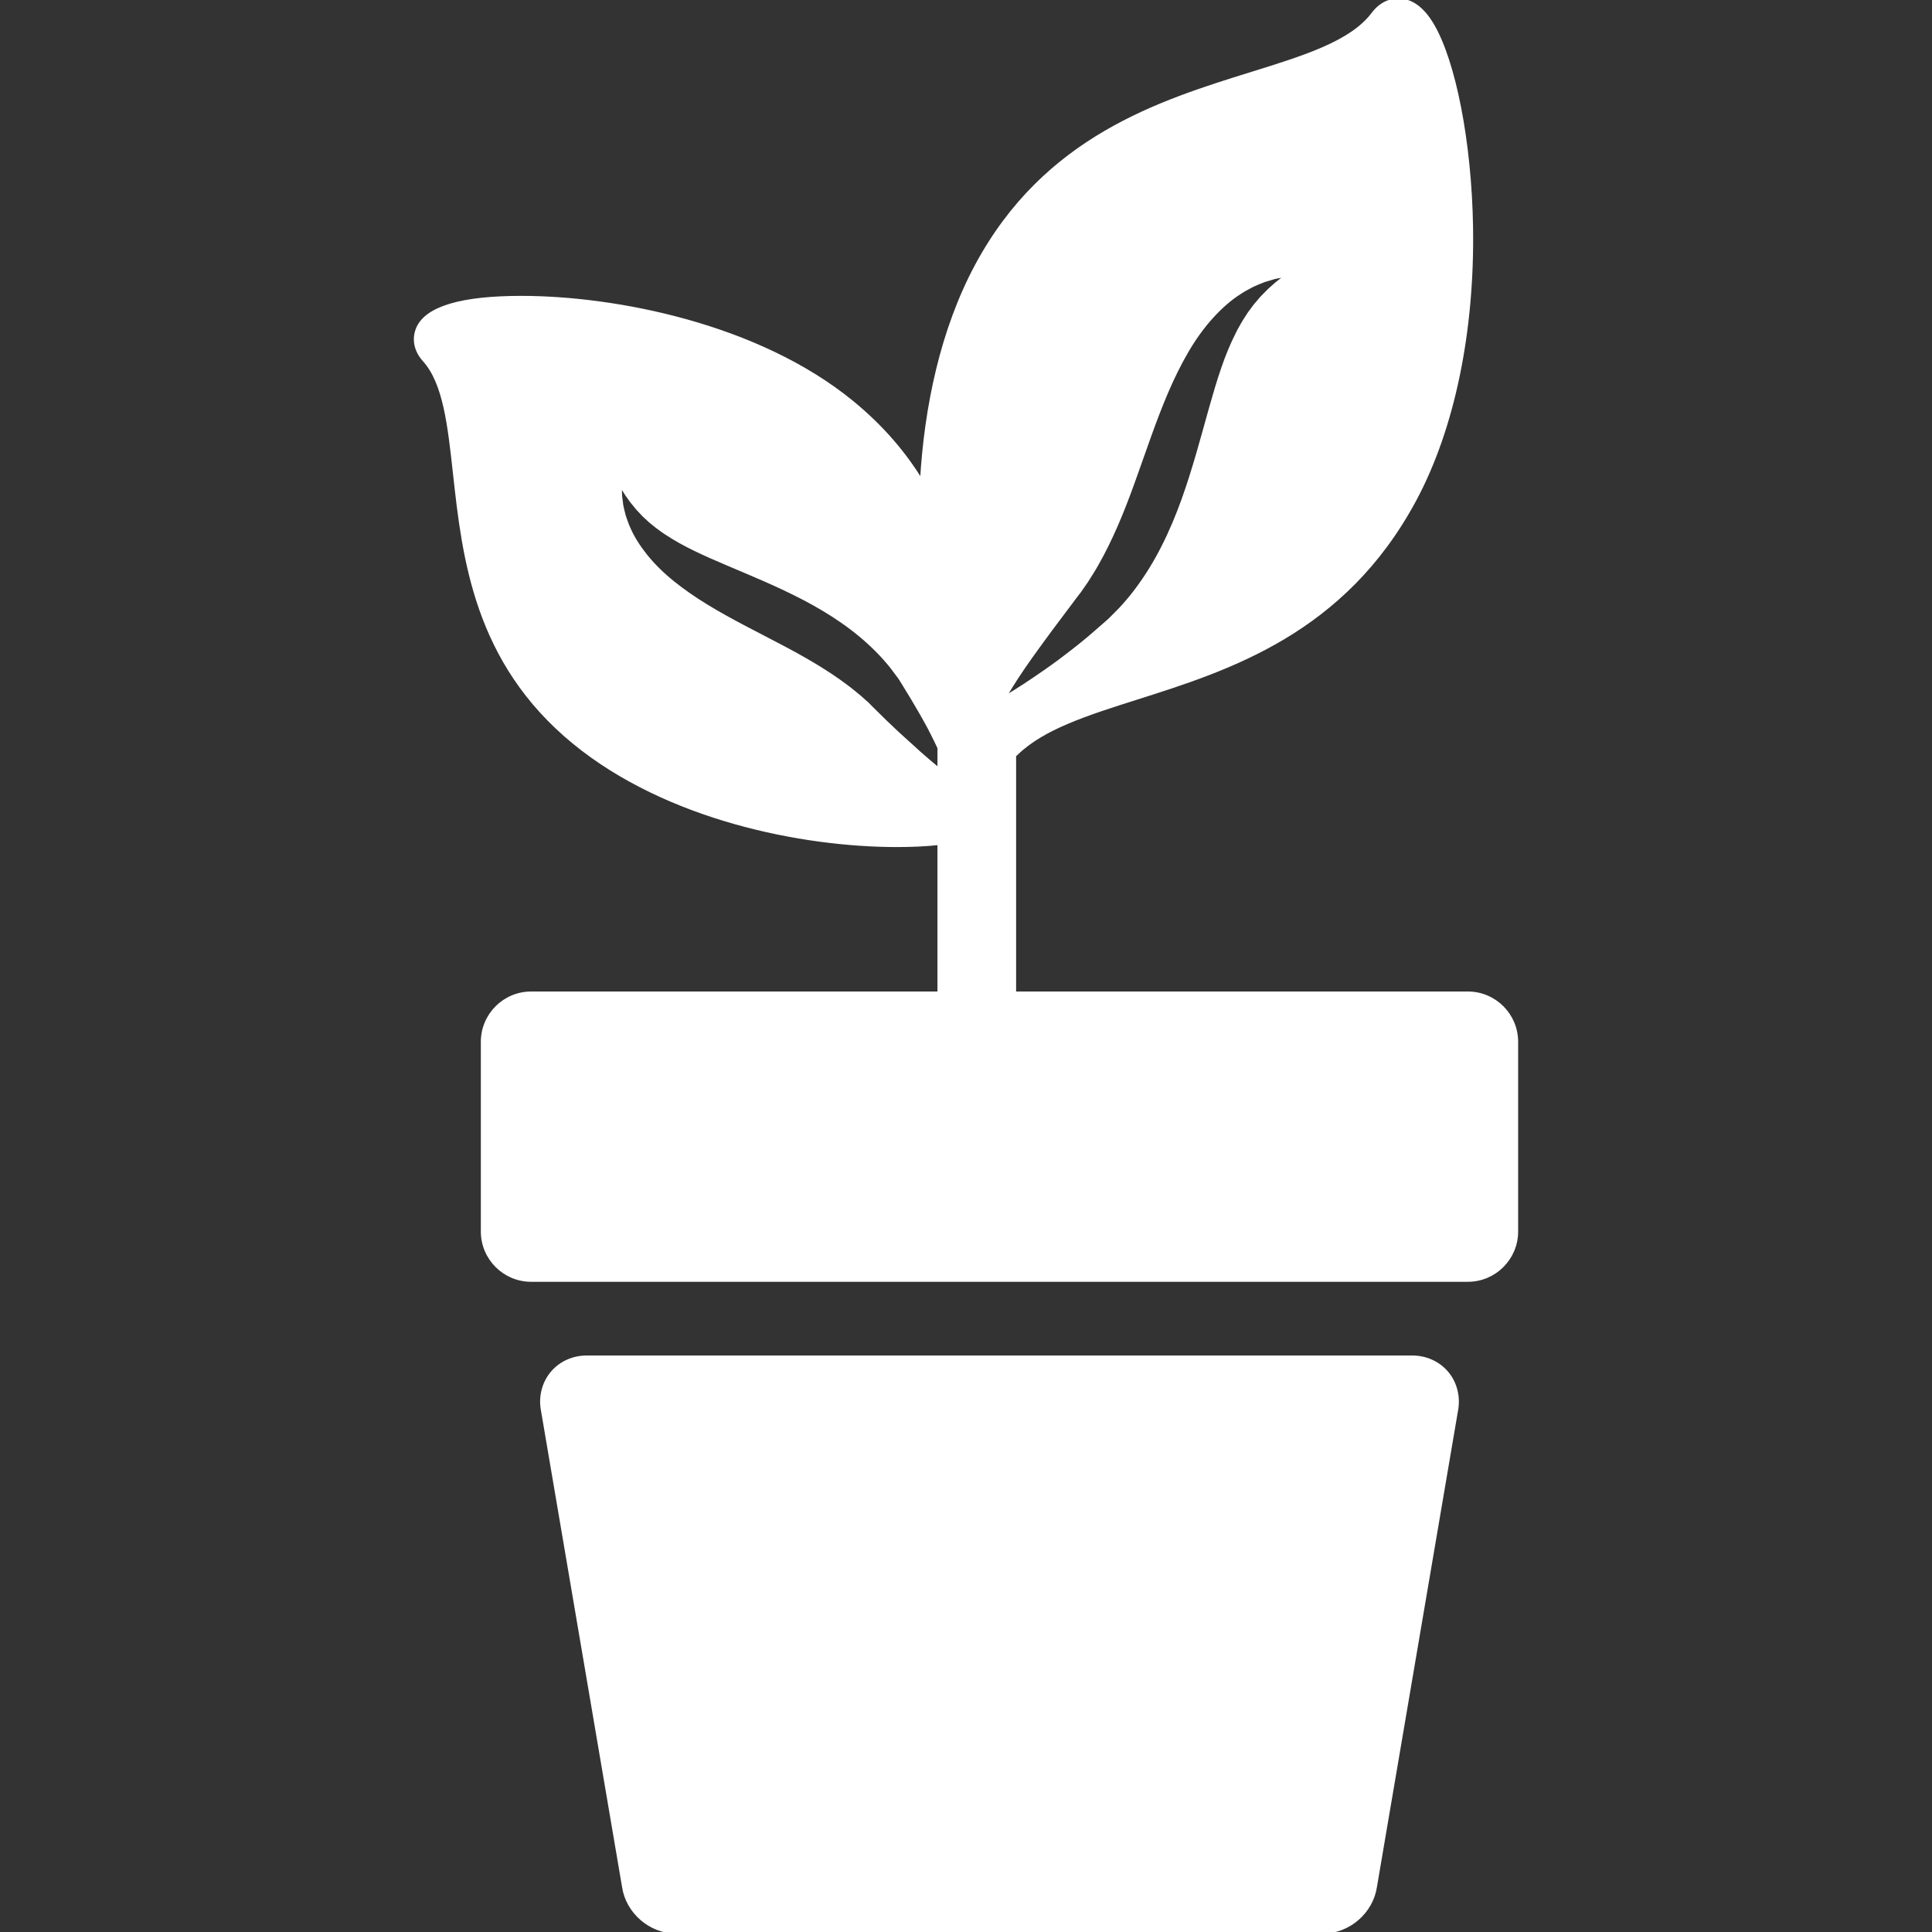 <!DOCTYPE svg PUBLIC "-//W3C//DTD SVG 1.1//EN" "http://www.w3.org/Graphics/SVG/1.1/DTD/svg11.dtd">

<!-- Uploaded to: SVG Repo, www.svgrepo.com, Transformed by: SVG Repo Mixer Tools -->
<svg fill="#fff" height="30" width="30" version="1.1" id="Capa_1" xmlns="http://www.w3.org/2000/svg" xmlns:xlink="http://www.w3.org/1999/xlink" viewBox="0 0 612 612" xml:space="preserve" stroke="#fff">

<rect x="0" y="0" width="612" height="612" fill="#333333" stroke="none"/>

<g id="SVGRepo_bgCarrier" stroke-width="0"/>

<g id="SVGRepo_tracerCarrier" stroke-linecap="round" stroke-linejoin="round"/>

<g id="SVGRepo_iconCarrier"> <g> <g> <path d="M447.394,429.883H185.822c-4.207,0-8.144,1.75-10.804,4.801c-2.66,3.051-3.857,7.19-3.283,11.356l25.792,151.535 c1.169,8.098,8.46,14.425,16.65,14.425h204.865c8.189,0,15.48-6.326,16.65-14.424l25.763-151.348l0.029-0.188 c0.573-4.166-0.623-8.305-3.282-11.356C455.541,431.633,451.602,429.883,447.394,429.883z"/> <path d="M464.972,314.577H321.375v-75.279c0.216-0.181,0.434-0.36,0.649-0.569c8.385-8.171,22.182-12.549,38.157-17.621 c29.136-9.247,65.396-20.757,87.935-62.663c12.157-22.608,18.55-53.377,18-86.643c-0.439-26.614-5.439-52.364-12.438-64.076 C450.614,2.599,447,0,442.936,0c-2.161,0-5.319,0.77-8.087,4.434c-6.812,9.017-21.476,13.579-38.456,18.86 c-29.086,9.046-65.284,20.305-87.042,60.752c-10.962,20.382-16.094,44.868-17.426,68.348 c-5.319-8.698-12.412-17.157-22.032-25.025c-29.923-24.465-75.143-33.146-104.776-33.146c-18.874,0-29.899,3.263-32.768,9.696 c-0.712,1.597-1.938,5.787,2.038,10.212c6.446,7.177,7.901,20.42,9.589,35.755c2.927,26.623,6.571,59.756,37.912,85.385 c29.348,23.997,72.082,32.55,102.288,32.55c4.249,0,8.846-0.169,13.277-0.648v47.406H168.247c-8.509,0-15.432,6.922-15.432,15.431 v60.096c0,8.508,6.923,15.43,15.432,15.43h296.725c8.509,0,15.431-6.922,15.431-15.43v-60.096 C480.403,321.499,473.481,314.577,464.972,314.577z M275.345,223.502l-0.516-0.535l-0.129-0.133l-0.032-0.035 c-0.035-0.041,0.191,0.238,0.08,0.108l-0.063-0.056l-0.251-0.225c-0.667-0.599-1.342-1.204-2.024-1.817 c-1.437-1.159-2.844-2.375-4.393-3.507c-6.103-4.598-13.296-8.773-20.982-12.792c-7.659-4.051-15.766-8.013-23.263-12.613 c-3.747-2.291-7.326-4.758-10.588-7.378c-3.258-2.617-6.155-5.478-8.517-8.392c-2.342-2.935-4.216-5.856-5.412-8.669 c-0.331-0.675-0.596-1.362-0.829-2.032c-0.245-0.661-0.465-1.301-0.669-1.914c-0.327-1.268-0.621-2.402-0.821-3.447 c-0.158-1.078-0.276-2.019-0.359-2.828c-0.083-0.8-0.033-1.471-0.047-2.023c0.019-1.104,0.029-1.692,0.029-1.692 s0.313,0.498,0.902,1.431c0.299,0.459,0.616,1.072,1.06,1.71c0.437,0.612,0.938,1.317,1.5,2.105c0.604,0.74,1.271,1.561,2,2.453 c0.838,0.805,1.553,1.758,2.547,2.605c0.468,0.432,0.95,0.878,1.445,1.338c0.526,0.425,1.066,0.862,1.62,1.311 c0.531,0.453,1.155,0.86,1.743,1.304c0.586,0.444,1.204,0.878,1.875,1.283c2.584,1.704,5.51,3.351,8.777,4.928 c3.25,1.6,6.813,3.137,10.577,4.74c7.526,3.196,15.911,6.612,24.231,10.965c4.15,2.18,8.275,4.621,12.187,7.362 c3.915,2.737,7.604,5.807,10.879,9.127c1.649,1.642,3.161,3.393,4.574,5.143c0.675,0.904,1.343,1.799,2.005,2.683l0.244,0.329 l0.062,0.084c-0.09-0.11,0.158,0.193,0.141,0.175l0.025,0.039l0.102,0.157l0.402,0.626c0.261,0.42,0.522,0.836,0.777,1.252 c2.064,3.314,3.954,6.498,5.653,9.473c0.831,1.502,1.651,2.924,2.39,4.308c0.726,1.396,1.408,2.731,2.021,4.005 c0.411,0.847,0.792,1.646,1.159,2.423v6.893c-0.237-0.191-0.468-0.377-0.721-0.585c-1.569-1.275-3.423-2.86-5.506-4.708 c-2.062-1.87-4.387-3.976-6.925-6.277c-2.505-2.33-5.166-4.897-7.918-7.661C276.039,224.2,275.694,223.852,275.345,223.502z M341.39,188.073l0.524-0.667l0.13-0.167l0.032-0.042c0.027-0.032-0.121,0.127-0.044,0.041l0.055-0.08l0.224-0.321 c0.594-0.852,1.195-1.713,1.804-2.584c1.129-1.811,2.323-3.607,3.398-5.551c4.397-7.68,8.083-16.564,11.449-25.941 c3.406-9.356,6.585-19.169,10.521-28.367c1.96-4.595,4.128-9.025,6.513-13.115c2.379-4.091,5.08-7.807,7.922-10.942 c2.871-3.115,5.796-5.713,8.716-7.541c0.694-0.49,1.413-0.907,2.118-1.285c0.693-0.391,1.366-0.75,2.012-1.088 c1.352-0.592,2.567-1.126,3.694-1.541c1.171-0.373,2.198-0.678,3.084-0.922c0.878-0.243,1.637-0.319,2.252-0.439 c1.234-0.191,1.892-0.294,1.892-0.294s-0.524,0.411-1.507,1.182c-0.482,0.39-1.133,0.821-1.803,1.397 c-0.643,0.569-1.384,1.221-2.213,1.954c-0.769,0.776-1.62,1.636-2.546,2.573c-0.421,0.496-0.859,1.014-1.315,1.549 c-0.462,0.516-0.921,1.063-1.343,1.681c-0.435,0.59-0.886,1.197-1.35,1.823c-0.42,0.657-0.85,1.329-1.293,2.021 c-0.456,0.667-0.837,1.434-1.27,2.167c-0.212,0.37-0.423,0.743-0.64,1.122c-0.194,0.395-0.389,0.794-0.587,1.198 c-1.615,3.186-3.109,6.768-4.458,10.724c-1.376,3.94-2.624,8.227-3.902,12.744c-2.543,9.033-5.142,19.047-8.755,29.099 c-1.812,5.018-3.906,10.036-6.36,14.863c-2.447,4.829-5.289,9.449-8.466,13.65c-1.567,2.112-3.277,4.085-4.996,5.955 c-0.898,0.904-1.786,1.798-2.665,2.682l-0.327,0.327l-0.081,0.083l-0.116,0.121l-0.039,0.035l-0.158,0.144l-0.629,0.569 c-0.423,0.372-0.846,0.743-1.264,1.11c-1.686,1.459-3.305,2.899-4.912,4.252c-1.582,1.353-3.251,2.652-4.806,3.871 c-1.582,1.208-3.076,2.38-4.53,3.458c-1.459,1.062-2.819,2.053-4.136,2.964c-2.619,1.829-4.943,3.384-6.862,4.641 c-3.844,2.52-6.195,3.837-6.195,3.837s1.289-2.341,3.814-6.217c1.255-1.953,2.834-4.247,4.677-6.848 c1.869-2.598,3.952-5.481,6.226-8.552c2.32-3.094,4.833-6.447,7.492-9.992C340.707,188.967,341.046,188.522,341.39,188.073z"/> </g> </g> </g>

</svg>